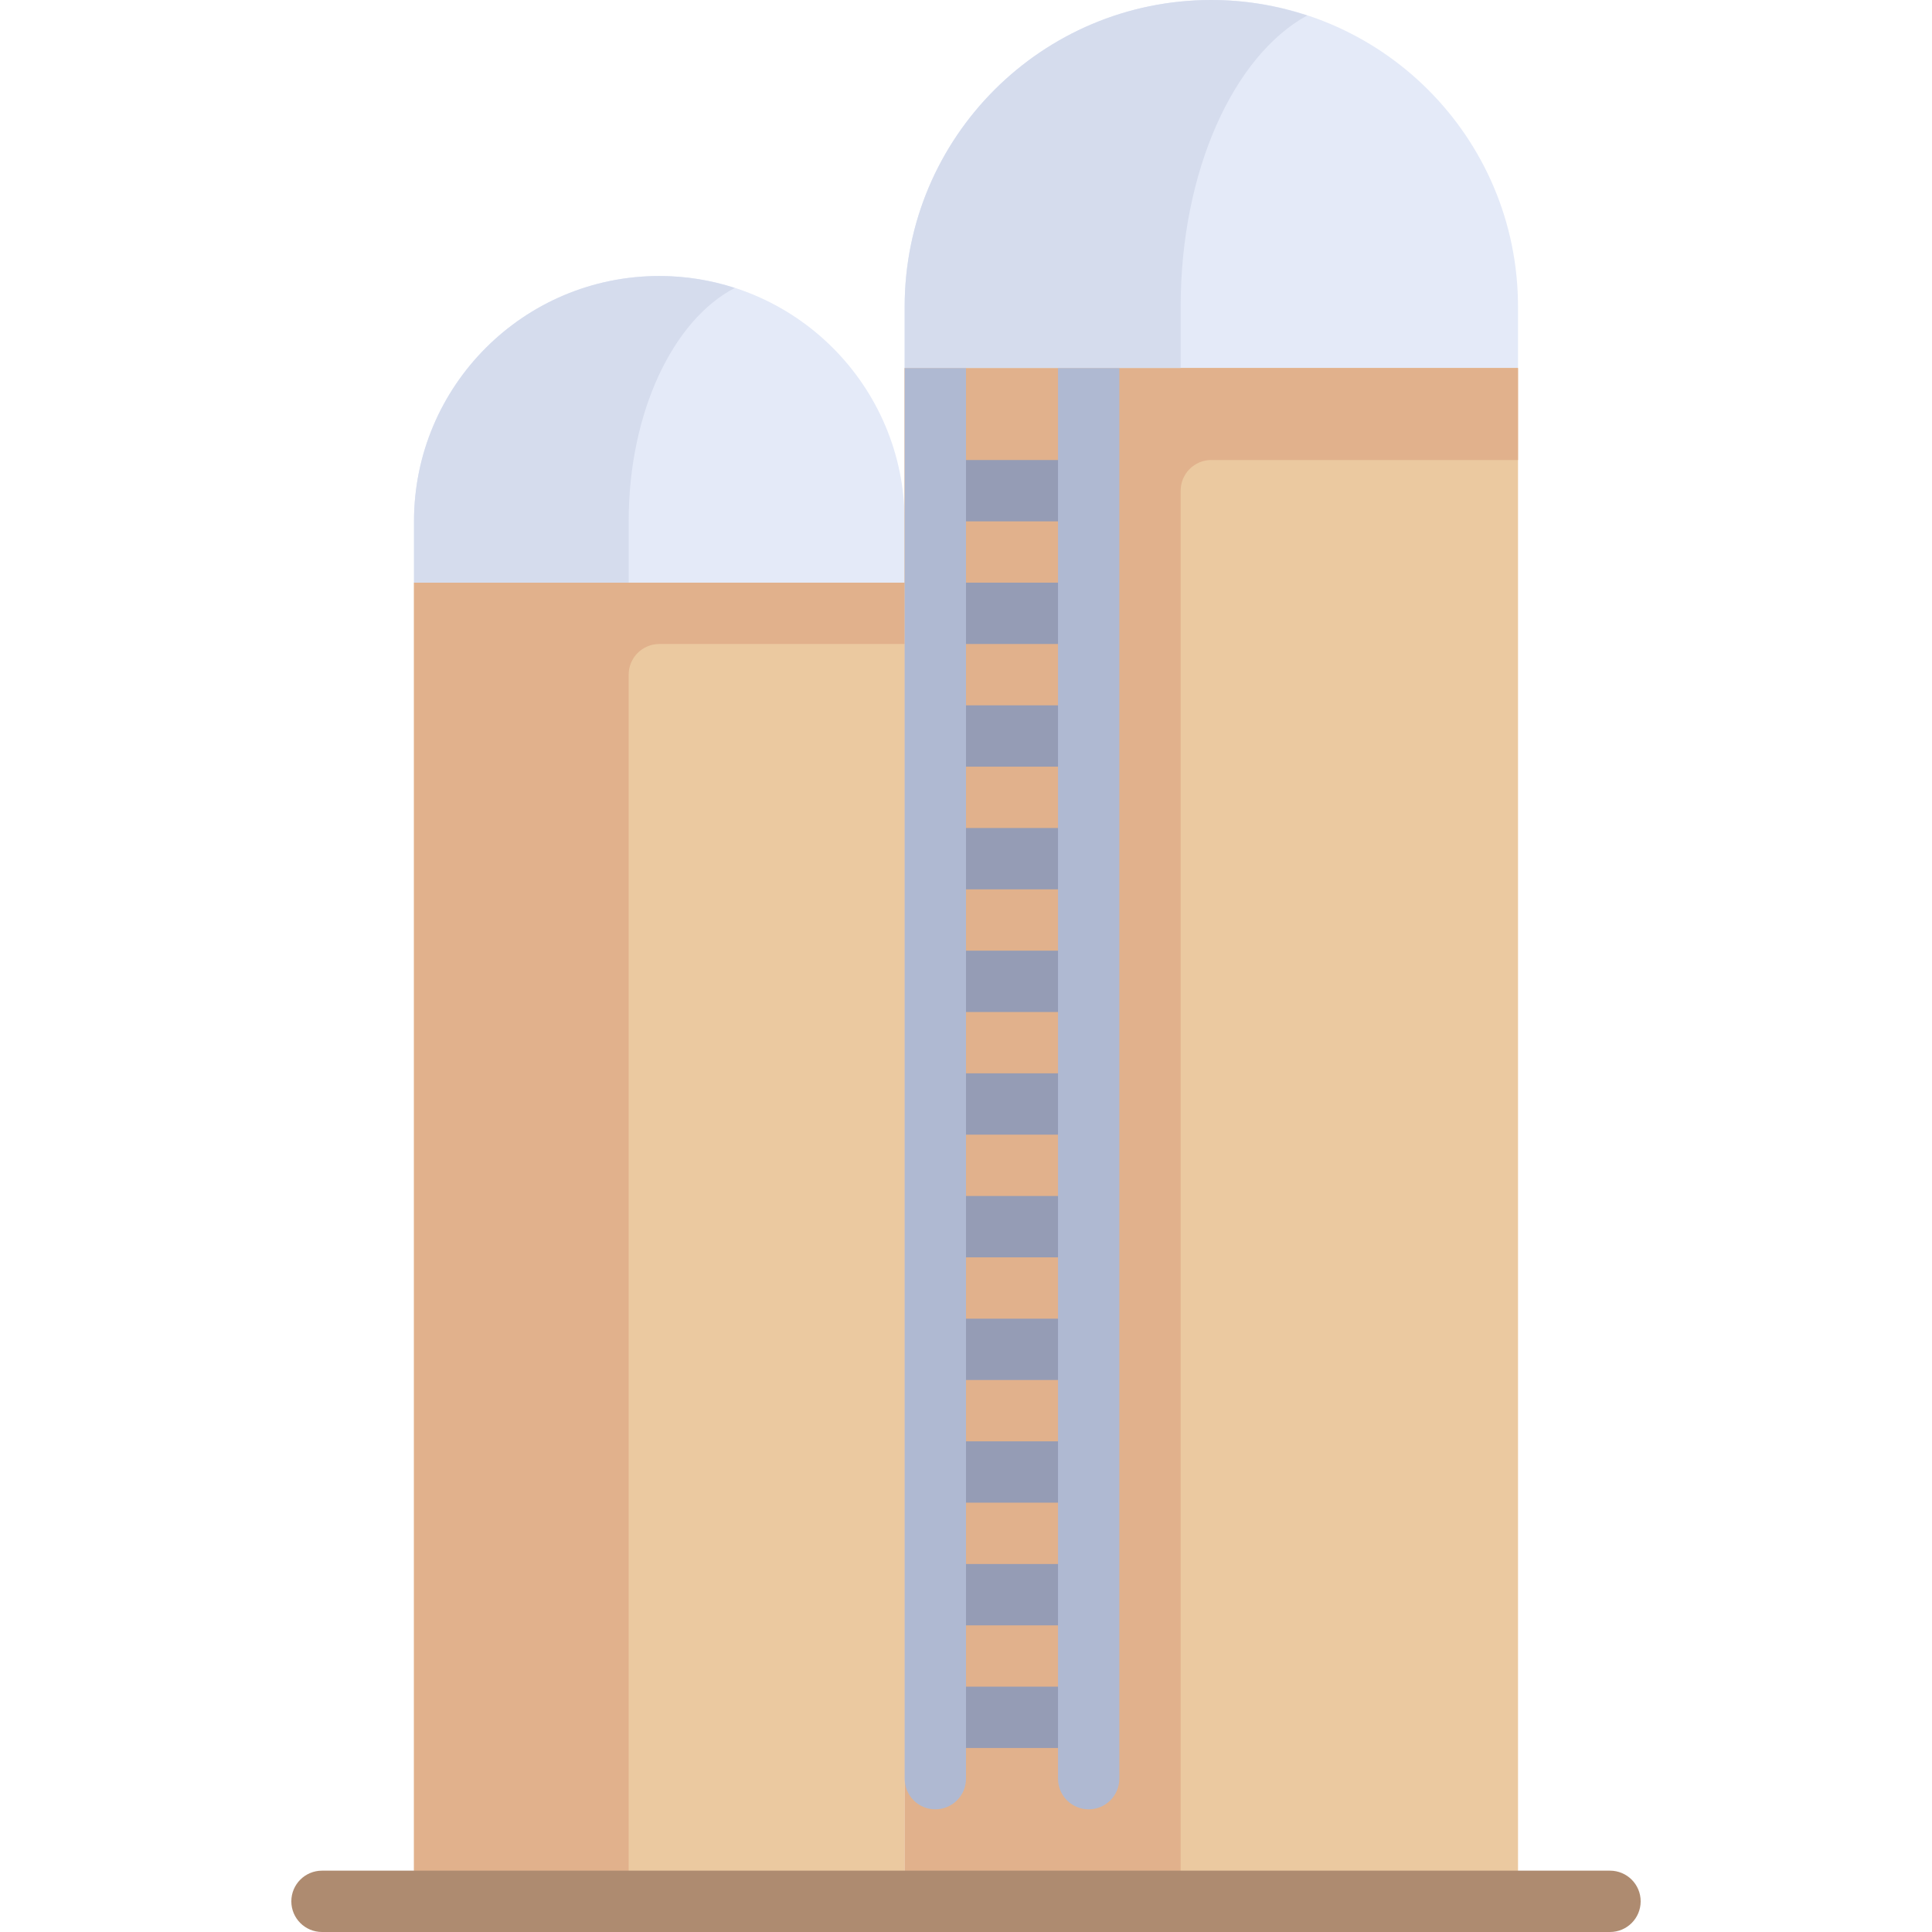 <?xml version="1.0" encoding="iso-8859-1"?>
<!-- Generator: Adobe Illustrator 19.0.0, SVG Export Plug-In . SVG Version: 6.00 Build 0)  -->
<svg xmlns="http://www.w3.org/2000/svg" xmlns:xlink="http://www.w3.org/1999/xlink" version="1.1" id="Capa_1" x="0px" y="0px" viewBox="0 0 512 512" style="enable-background:new 0 0 512 512;" xml:space="preserve">
<path style="fill:#E4EAF8;" d="M174.73,73.143L174.73,73.143c-35.907,0-65.016,29.109-65.016,65.016v16.254h130.032v-16.254  C239.746,102.251,210.637,73.143,174.73,73.143z"/>
<rect x="109.71" y="154.41" style="fill:#EBC9A0;" width="130.03" height="349.46"/>
<path style="fill:#E1B18C;" d="M239.746,154.413H109.714v349.46h56.889V178.794c0-4.488,3.639-8.127,8.127-8.127h65.016V154.413z"/>
<path style="fill:#E4EAF8;" d="M321.016,0L321.016,0c44.884,0,81.27,36.386,81.27,81.27v16.254h-162.54V81.27  C239.746,36.386,276.132,0,321.016,0z"/>
<rect x="239.75" y="97.52" style="fill:#EBC9A0;" width="162.54" height="406.35"/>
<path style="fill:#E1B18C;" d="M402.286,97.524h-162.54v406.349h73.143V130.032c0-4.488,3.639-8.127,8.127-8.127h81.27V97.524z"/>
<path style="fill:#AE8B70;" d="M426.667,512H85.333c-4.492,0-8.127-3.639-8.127-8.127s3.635-8.127,8.127-8.127h341.333  c4.492,0,8.127,3.639,8.127,8.127S431.159,512,426.667,512z"/>
<g>
	<rect x="246.5" y="446.98" style="fill:#959CB5;" width="42.01" height="16.254"/>
	<rect x="246.5" y="414.48" style="fill:#959CB5;" width="42.01" height="16.254"/>
	<rect x="246.5" y="381.97" style="fill:#959CB5;" width="42.01" height="16.254"/>
	<rect x="246.5" y="349.46" style="fill:#959CB5;" width="42.01" height="16.254"/>
	<rect x="246.5" y="316.95" style="fill:#959CB5;" width="42.01" height="16.254"/>
	<rect x="246.5" y="284.44" style="fill:#959CB5;" width="42.01" height="16.254"/>
	<rect x="246.5" y="251.94" style="fill:#959CB5;" width="42.01" height="16.254"/>
	<rect x="246.5" y="219.43" style="fill:#959CB5;" width="42.01" height="16.254"/>
	<rect x="246.5" y="186.92" style="fill:#959CB5;" width="42.01" height="16.254"/>
	<rect x="246.5" y="154.41" style="fill:#959CB5;" width="42.01" height="16.254"/>
	<rect x="246.5" y="121.91" style="fill:#959CB5;" width="42.01" height="16.254"/>
</g>
<g>
	<path style="fill:#AFB9D2;" d="M288.508,479.492L288.508,479.492c-4.488,0-8.127-3.639-8.127-8.127V97.524h16.254v373.841   C296.635,475.853,292.996,479.492,288.508,479.492z"/>
	<path style="fill:#AFB9D2;" d="M247.873,479.492L247.873,479.492c-4.488,0-8.127-3.639-8.127-8.127V97.524H256v373.841   C256,475.853,252.361,479.492,247.873,479.492z"/>
</g>
<g>
	<path style="fill:#D5DCED;" d="M346.413,4.104C338.416,1.473,329.893,0,321.016,0c-44.884,0-81.27,36.385-81.27,81.27v16.254   h73.143V81.27C312.889,45.263,326.952,14.775,346.413,4.104z"/>
	<path style="fill:#D5DCED;" d="M194.735,76.312c-6.306-2.039-13.02-3.169-20.005-3.169c-35.907,0-65.016,29.109-65.016,65.016   v16.254h56.889v-16.254C166.603,109.236,178.415,84.753,194.735,76.312z"/>
</g>
<g>
</g>
<g>
</g>
<g>
</g>
<g>
</g>
<g>
</g>
<g>
</g>
<g>
</g>
<g>
</g>
<g>
</g>
<g>
</g>
<g>
</g>
<g>
</g>
<g>
</g>
<g>
</g>
<g>
</g>
</svg>
